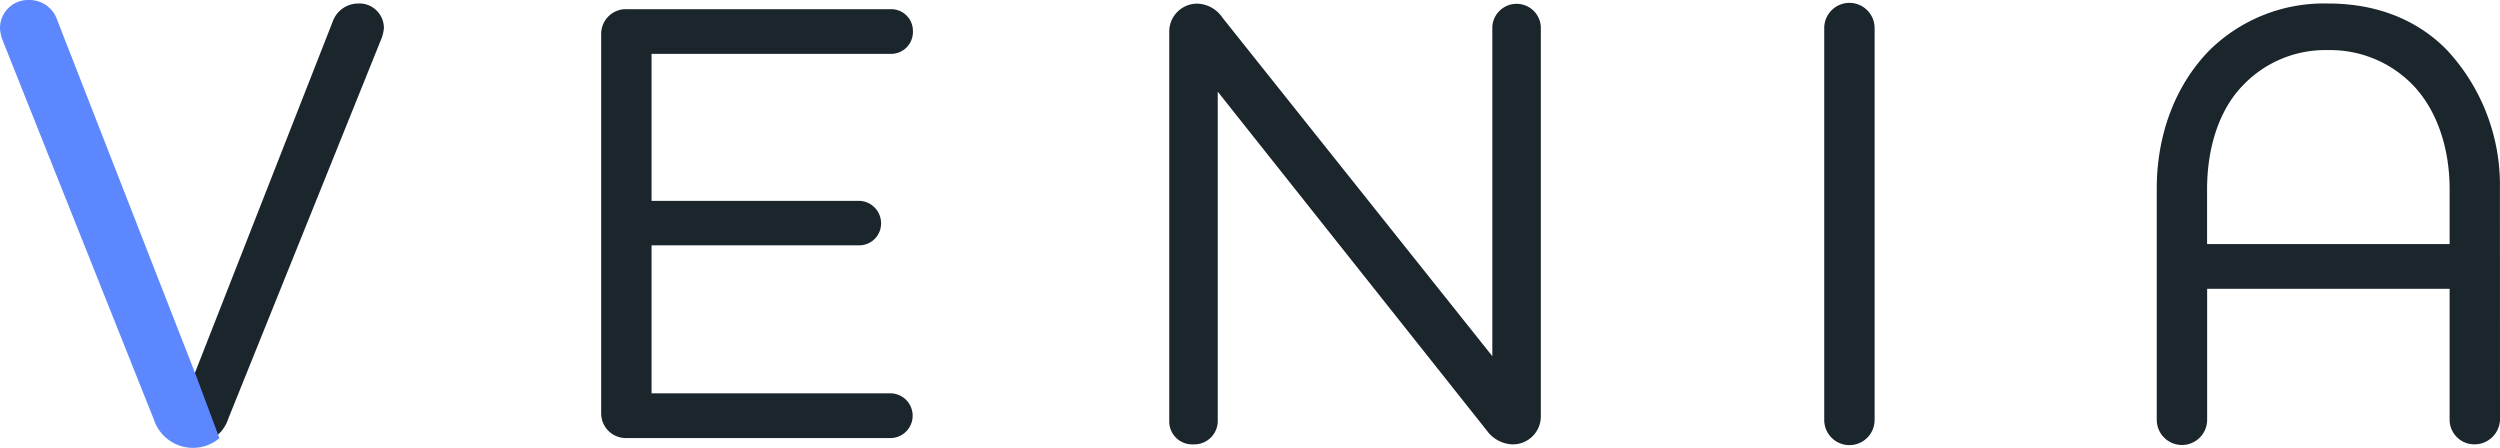 <svg xmlns="http://www.w3.org/2000/svg" viewBox="0 0 357.26 64">
  <defs>
    <style>
      .cls-1 { fill: #1b252c; }
    </style>
  </defs>
  <g id="Outlines">
    <g id="Outlines-2" data-name="Outlines">
      <path class="cls-1" d="M97.35 59.82h34.29a3.2 3.2 0 010 6.39H93.75a3.53 3.53 0 01-3.6-3.51V8.43a3.53 3.53 0 013.6-3.51h37.89a3.11 3.11 0 013.06 3.15 3.13 3.13 0 01-3.06 3.24H97.35v21H127a3.21 3.21 0 013.15 3.24 3.13 3.13 0 01-3.15 3.12H97.35zM224.43 63.24a4 4 0 01-4.14 3.87 4.76 4.76 0 01-3.6-2l-38.43-48.4v47.16a3.35 3.35 0 01-3.51 3.24 3.27 3.27 0 01-3.42-3.24V8a4 4 0 014-3.87 4.5 4.5 0 013.6 2l38.57 48.38V7.44a3.47 3.47 0 016.93 0zM264.93 7.62a3.6 3.6 0 017.2 0v56a3.6 3.6 0 01-7.2 0zM361.5 63.6a3.65 3.65 0 01-3.6 3.51 3.53 3.53 0 01-3.6-3.51V44.88h-34.65V63.6a3.6 3.6 0 01-7.2 0V30.48c0-7.11 2.34-14.4 7.56-19.71a23.3 23.3 0 0116.92-6.66c7.38 0 13.05 2.61 17 6.66a28.35 28.35 0 017.56 19.71zm-37-47.52c-3.24 3.51-4.86 8.82-4.86 14.58v7.83h34.66v-7.83c0-5.76-1.71-11-4.95-14.58a16.44 16.44 0 00-12.42-5.31 16.26 16.26 0 00-12.42 5.31z" transform="translate(-4.24 -3.61)" />
    </g>
  </g>
  <g id="V">
    <path class="cls-1" d="M51.81 6.63a3.88 3.88 0 013.6-2.52 3.5 3.5 0 013.69 3.51 5.34 5.34 0 01-.36 1.53L36.87 63.42a5.3 5.3 0 01-5.13 3.69c-2.7 0 .09-9.54.09-9.54z" transform="translate(-4.24 -3.61)" />
    <path d="M35 66.06a5.37 5.37 0 01-8.29-2.64L5.1 9.24a5.34 5.34 0 01-.36-1.53 3.52 3.52 0 013.69-3.6 3.67 3.67 0 013.51 2.52l19.89 50.94z" transform="translate(-4.24 -3.61)" fill="#5c87ff" stroke="#5c87ff" stroke-miterlimit="10" />
  </g>
</svg>
